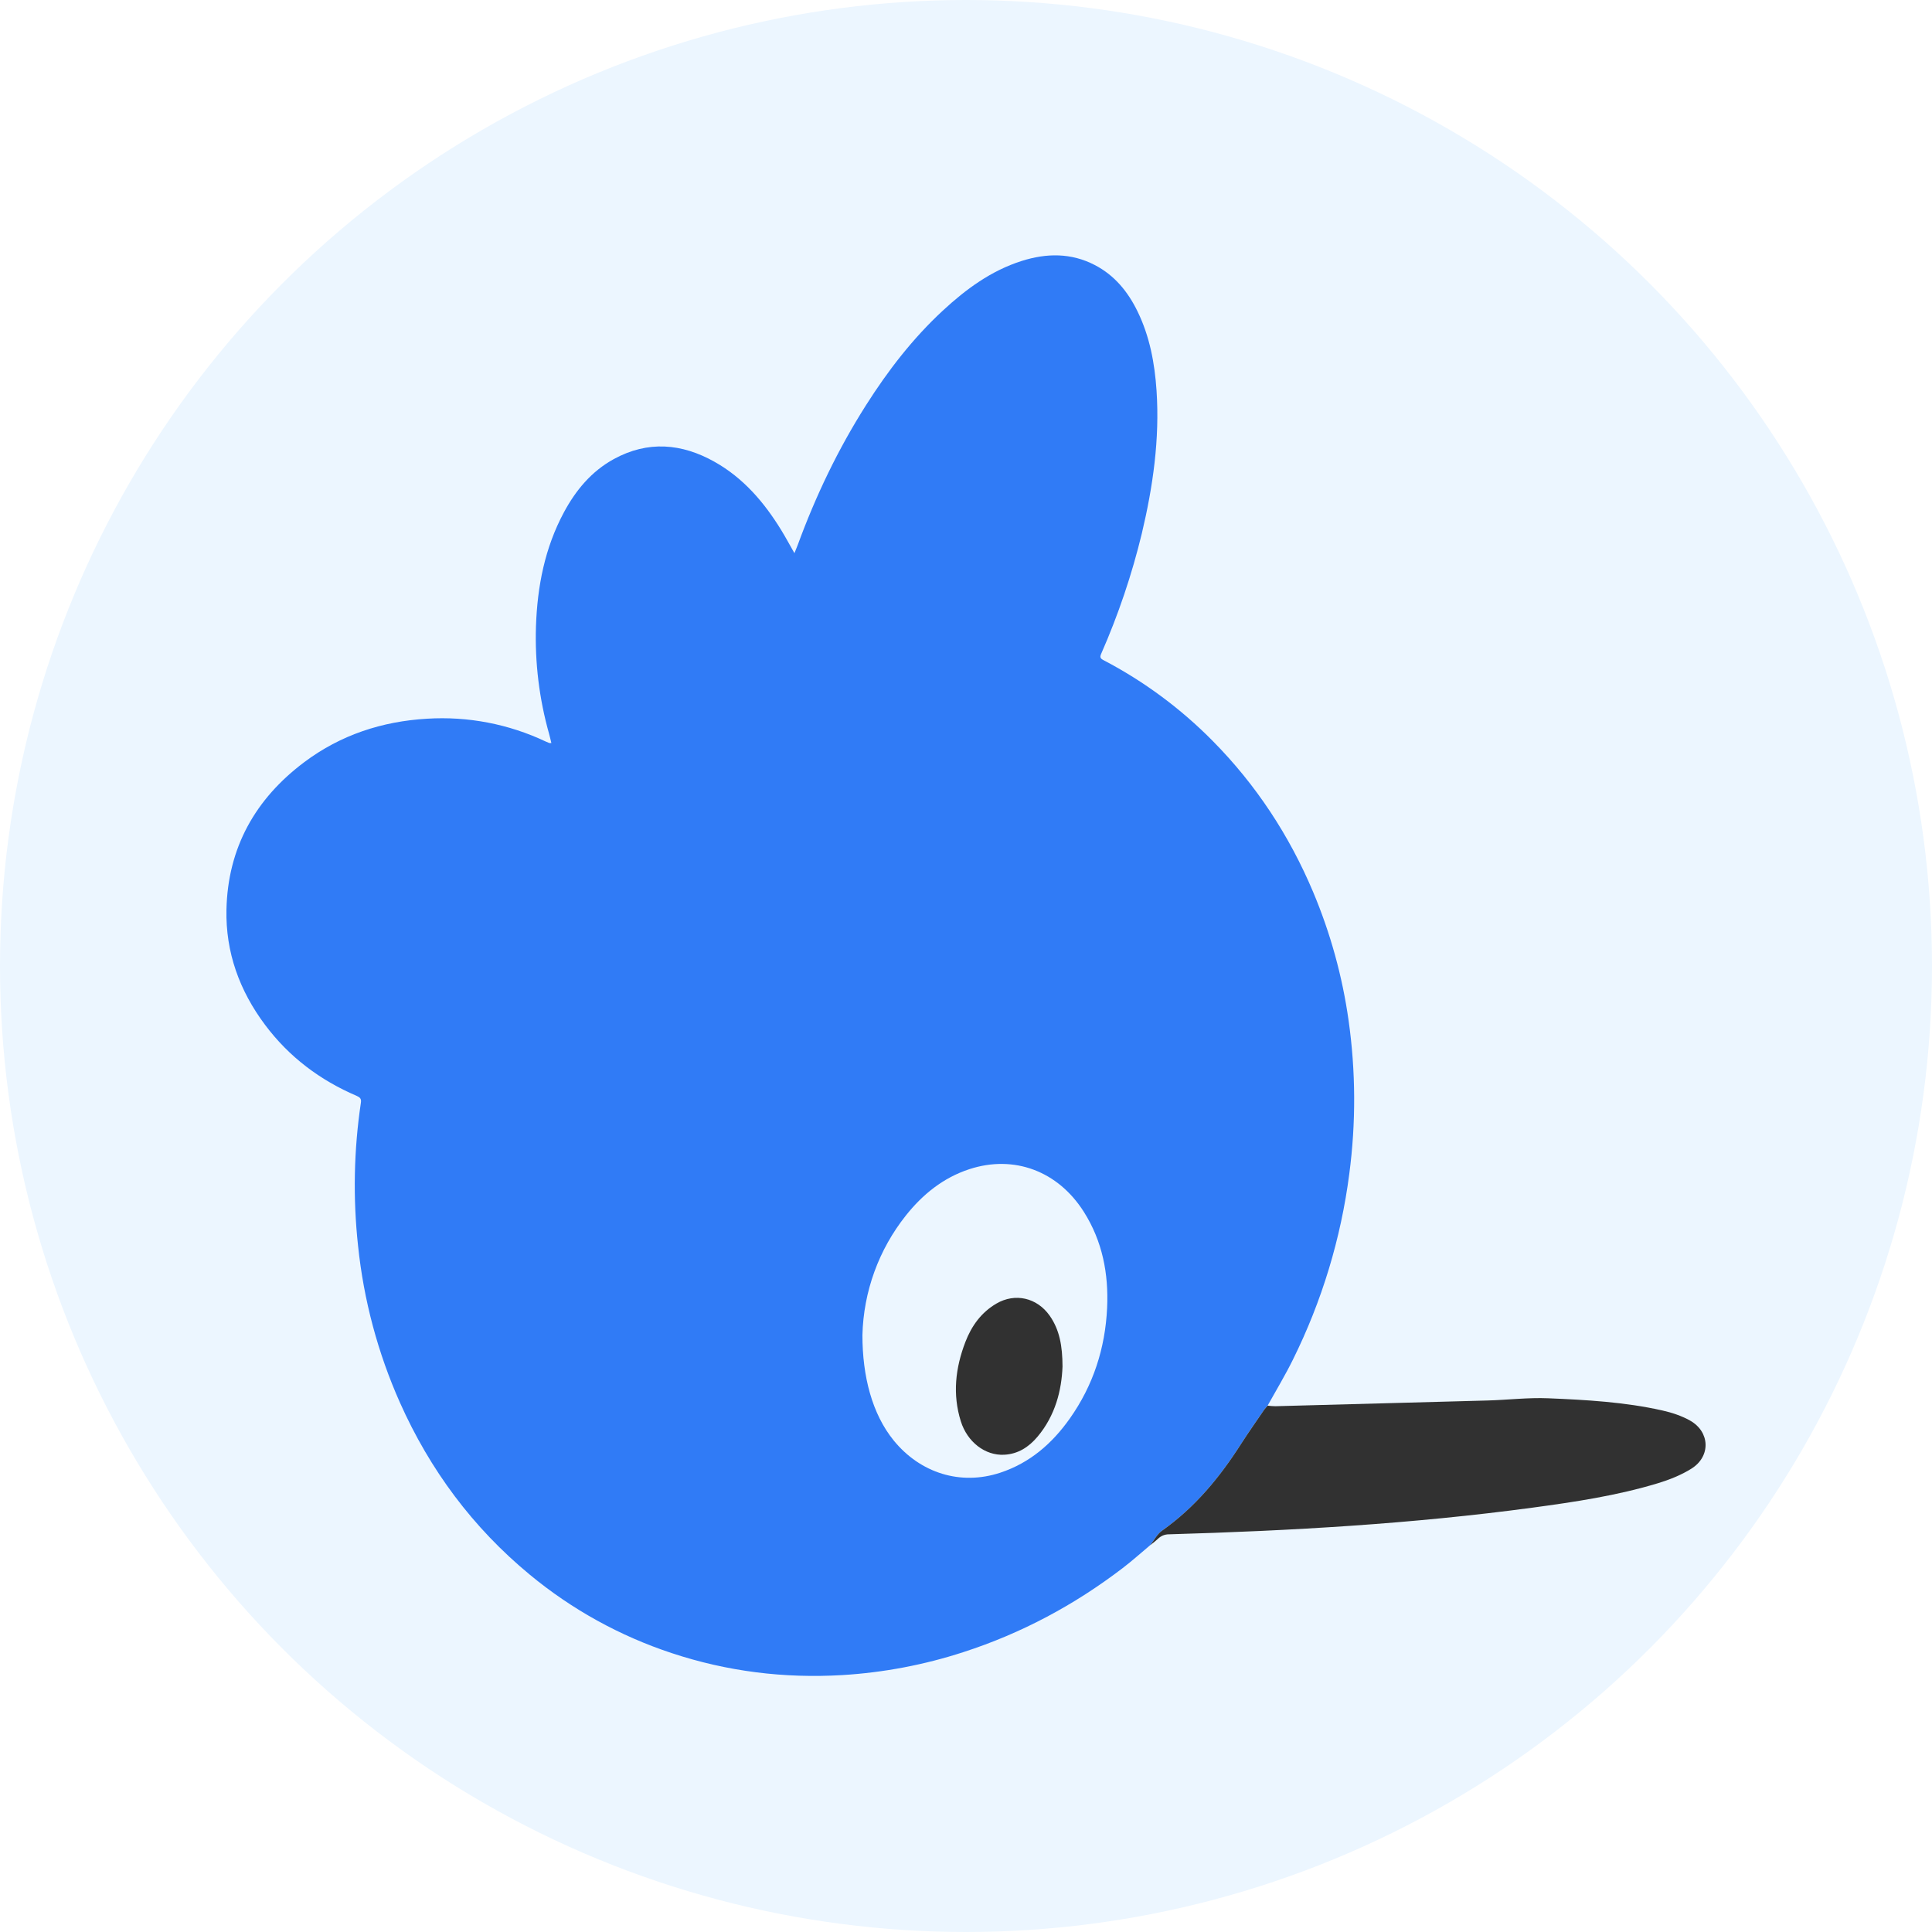 <svg width="70" height="70" viewBox="0 0 70 70" fill="none" xmlns="http://www.w3.org/2000/svg">
<circle cx="35" cy="35" r="35" fill="#ECF6FF"/>
<path d="M41.671 55.987C41.341 56.263 41.021 56.552 40.679 56.813C38.928 58.152 37.009 59.179 34.909 59.858C33.489 60.321 32.016 60.6 30.525 60.691C28.411 60.817 26.347 60.561 24.337 59.895C22.461 59.276 20.717 58.313 19.195 57.053C17.131 55.348 15.577 53.256 14.489 50.815C13.689 49.017 13.178 47.103 12.974 45.145C12.785 43.417 12.82 41.671 13.076 39.951C13.098 39.81 13.041 39.757 12.924 39.706C11.594 39.137 10.474 38.295 9.605 37.134C8.677 35.896 8.17 34.501 8.205 32.95C8.256 30.714 9.25 28.946 11.023 27.615C12.338 26.629 13.839 26.136 15.475 26.04C16.954 25.948 18.433 26.233 19.772 26.867C19.814 26.887 19.858 26.905 19.902 26.921C19.927 26.924 19.952 26.924 19.977 26.921C19.949 26.805 19.924 26.695 19.894 26.587C19.537 25.322 19.377 24.01 19.419 22.697C19.468 21.247 19.739 19.849 20.434 18.558C20.865 17.757 21.433 17.075 22.24 16.633C23.471 15.959 24.697 16.062 25.891 16.733C26.935 17.32 27.689 18.201 28.306 19.208C28.467 19.47 28.612 19.741 28.784 20.043C28.832 19.923 28.87 19.835 28.903 19.746C29.552 17.972 30.363 16.277 31.377 14.681C32.17 13.432 33.068 12.266 34.157 11.257C34.997 10.478 35.909 9.808 37.017 9.455C37.918 9.169 38.809 9.157 39.667 9.603C40.384 9.975 40.867 10.569 41.215 11.283C41.657 12.189 41.837 13.16 41.904 14.155C42.021 15.911 41.774 17.632 41.369 19.335C41.008 20.826 40.516 22.281 39.899 23.685C39.848 23.8 39.858 23.854 39.975 23.915C41.441 24.68 42.779 25.67 43.941 26.848C45.508 28.433 46.711 30.264 47.577 32.318C48.204 33.808 48.636 35.372 48.862 36.973C49.123 38.816 49.131 40.687 48.887 42.533C48.584 44.873 47.894 47.146 46.846 49.26C46.566 49.829 46.236 50.374 45.928 50.929C45.885 50.975 45.844 51.024 45.805 51.075C45.525 51.483 45.24 51.886 44.974 52.303C44.198 53.52 43.298 54.618 42.104 55.456C41.924 55.583 41.814 55.808 41.671 55.987ZM31.247 48.375C31.247 49.864 31.597 51.229 32.383 52.194C33.343 53.37 34.803 53.835 36.243 53.358C37.315 53.004 38.123 52.3 38.763 51.393C39.61 50.194 40.045 48.848 40.113 47.388C40.17 46.151 39.944 44.973 39.27 43.908C38.332 42.427 36.742 41.833 35.122 42.361C34.177 42.67 33.431 43.273 32.823 44.038C31.839 45.274 31.286 46.797 31.247 48.375Z" fill="#307BF6"/>
<path d="M41.671 55.987C41.814 55.808 41.924 55.583 42.104 55.457C43.298 54.617 44.198 53.52 44.974 52.303C45.24 51.887 45.527 51.484 45.805 51.075C45.844 51.025 45.885 50.976 45.928 50.93C46.02 50.941 46.112 50.948 46.204 50.95C48.774 50.883 51.343 50.813 53.912 50.742C54.639 50.721 55.366 50.632 56.09 50.662C57.475 50.72 58.863 50.797 60.222 51.102C60.57 51.18 60.925 51.296 61.234 51.47C61.958 51.878 61.99 52.765 61.288 53.209C60.914 53.445 60.485 53.614 60.06 53.743C58.583 54.19 57.06 54.418 55.535 54.624C51.162 55.214 46.764 55.464 42.358 55.591C42.283 55.59 42.208 55.604 42.138 55.632C42.069 55.661 42.006 55.703 41.953 55.756C41.863 55.838 41.769 55.915 41.671 55.987Z" fill="#313131"/>
<path d="M38.497 49.51C38.465 50.372 38.237 51.286 37.592 52.054C37.277 52.427 36.887 52.684 36.382 52.708C35.692 52.743 35.047 52.246 34.812 51.495C34.506 50.517 34.617 49.561 34.978 48.621C35.202 48.038 35.554 47.552 36.098 47.233C36.78 46.833 37.573 47.02 38.03 47.667C38.394 48.185 38.494 48.776 38.497 49.51Z" fill="#313131"/>
</svg>

